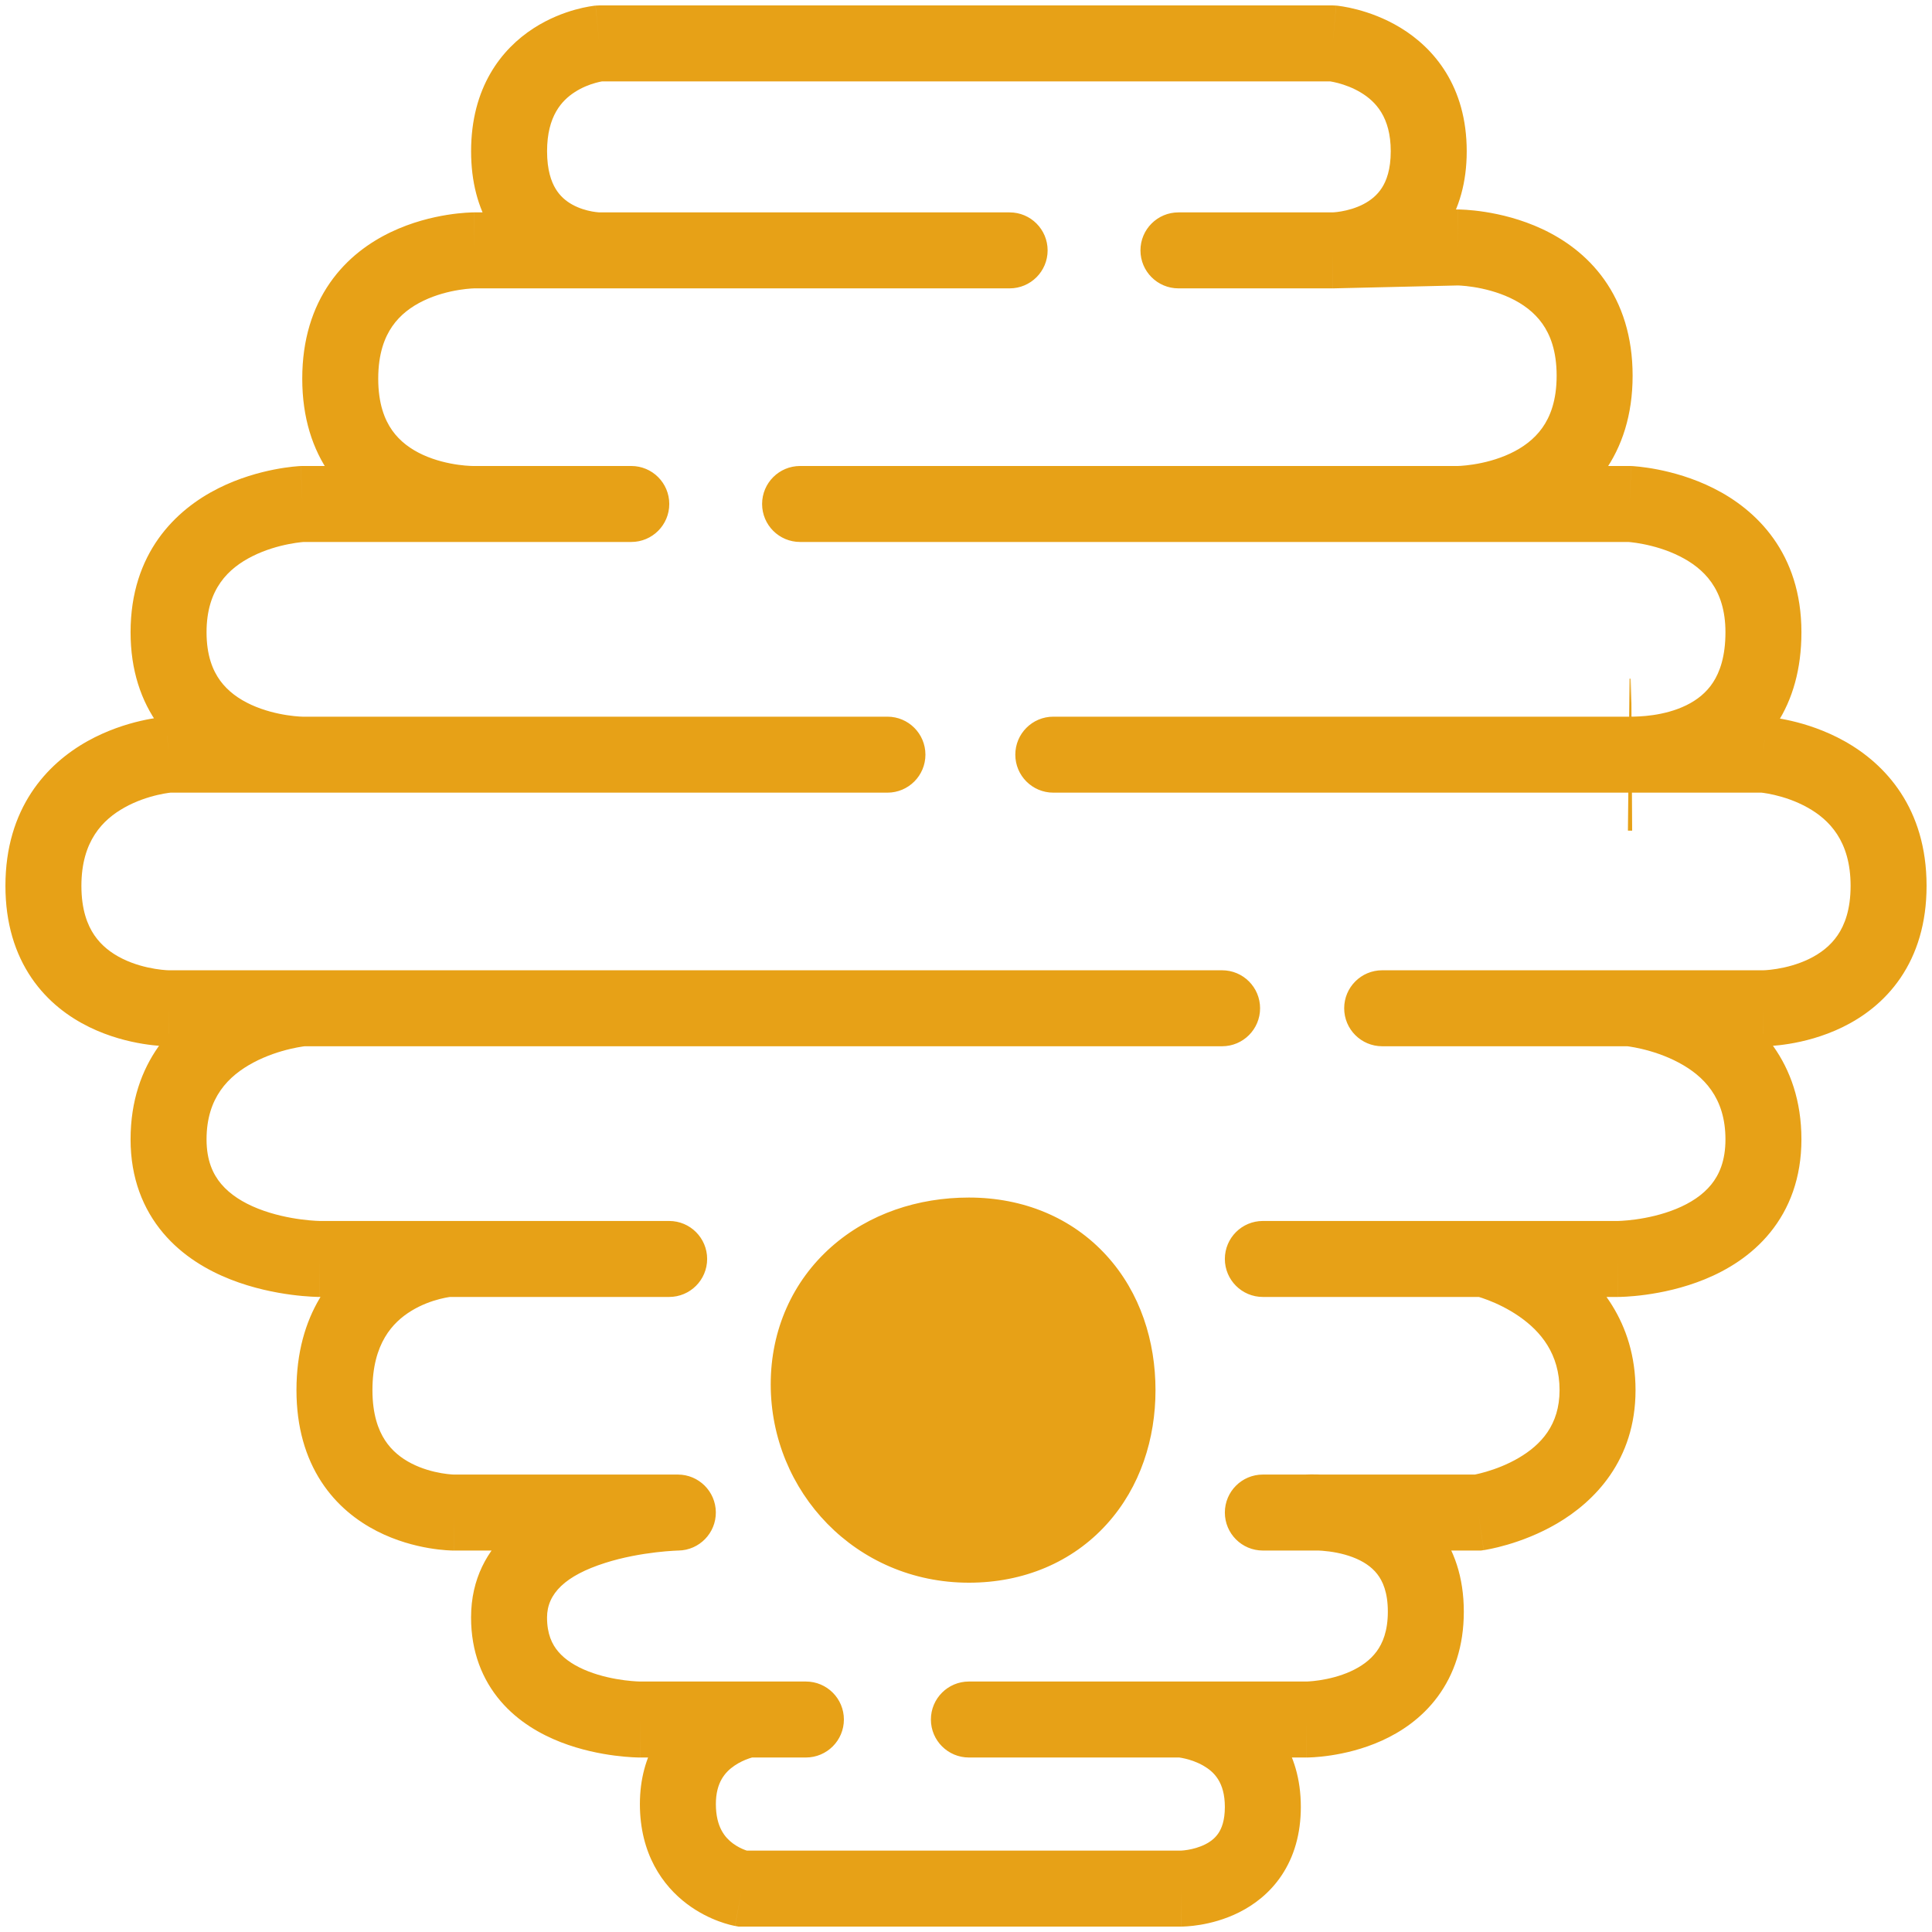 <svg width="178" height="178" viewBox="0 0 178 178" fill="none" xmlns="http://www.w3.org/2000/svg">
<mask id="path-1-outside-1_10_282" maskUnits="userSpaceOnUse" x="0" y="0" width="178" height="178" fill="black">
<rect fill="white" width="178" height="178"/>
<path d="M150.135 69.529C150.135 69.529 150.19 69.53 150.292 69.529H150.135Z"/>
<path d="M99.459 128.076C99.462 134.16 95.705 138.818 89.27 138.818C82.834 138.818 78.008 133.697 78.008 127.539C78.008 121.38 82.834 117.333 89.27 117.333C95.705 117.333 99.457 121.919 99.459 128.076Z"/>
</mask>
<path d="M150.135 69.529C150.135 69.529 150.19 69.53 150.292 69.529H150.135Z" fill="#E7A117"/>
<path d="M99.459 128.076C99.462 134.16 95.705 138.818 89.27 138.818C82.834 138.818 78.008 133.697 78.008 127.539C78.008 121.38 82.834 117.333 89.27 117.333C95.705 117.333 99.457 121.919 99.459 128.076Z" fill="#E7A117"/>
<path d="M93.02 26.568C94.954 26.568 96.52 25.001 96.52 23.068C96.52 21.135 94.954 19.568 93.02 19.568V26.568ZM55.212 4V0.5C55.099 0.5 54.987 0.505 54.874 0.516L55.212 4ZM122.785 4L123.102 0.514C122.996 0.505 122.89 0.5 122.785 0.5V4ZM108.573 19.568C106.64 19.568 105.073 21.135 105.073 23.068C105.073 25.001 106.64 26.568 108.573 26.568V19.568ZM73.714 42.933C71.781 42.933 70.214 44.5 70.214 46.433C70.214 48.366 71.781 49.933 73.714 49.933V42.933ZM150.135 73.029C152.068 73.029 153.635 71.462 153.635 69.529C153.635 67.596 152.068 66.029 150.135 66.029V73.029ZM97.043 66.029C95.11 66.029 93.543 67.596 93.543 69.529C93.543 71.462 95.11 73.029 97.043 73.029V66.029ZM134.315 22.799V19.299H134.274L134.233 19.3L134.315 22.799ZM150.135 46.433L150.288 42.936L150.212 42.933H150.135V46.433ZM150.292 69.529L150.252 66.029L150.292 73.029V69.529ZM162.47 69.529L162.714 66.038L162.592 66.029H162.47V69.529ZM127.343 89.394C125.41 89.394 123.843 90.961 123.843 92.894C123.843 94.827 125.41 96.394 127.343 96.394V89.394ZM116.349 112.491C114.416 112.491 112.849 114.058 112.849 115.991C112.849 117.924 114.416 119.491 116.349 119.491V112.491ZM136.192 139.355V142.855H136.447L136.699 142.818L136.192 139.355ZM58.162 49.933C60.095 49.933 61.662 48.366 61.662 46.433C61.662 44.5 60.095 42.933 58.162 42.933V49.933ZM81.762 73.029C83.695 73.029 85.262 71.462 85.262 69.529C85.262 67.596 83.695 66.029 81.762 66.029V73.029ZM27.865 46.433V42.933H27.788L27.712 42.936L27.865 46.433ZM15.53 69.529V66.029H15.408L15.286 66.038L15.53 69.529ZM112.595 96.394C114.528 96.394 116.095 94.827 116.095 92.894C116.095 90.961 114.528 89.394 112.595 89.394V96.394ZM61.651 119.491C63.584 119.491 65.151 117.924 65.151 115.991C65.151 114.058 63.584 112.491 61.651 112.491V119.491ZM62.452 139.355L62.513 142.855C64.433 142.822 65.969 141.246 65.952 139.325C65.935 137.404 64.373 135.855 62.452 135.855V139.355ZM74.25 161.923C76.183 161.923 77.75 160.356 77.75 158.423C77.75 156.49 76.183 154.923 74.25 154.923V161.923ZM68.351 174L67.724 177.443L68.035 177.5H68.351V174ZM89.266 154.923C87.334 154.923 85.766 156.49 85.766 158.423C85.766 160.356 87.334 161.923 89.266 161.923V154.923ZM116.349 135.855C114.416 135.855 112.849 137.422 112.849 139.355C112.849 141.288 114.416 142.855 116.349 142.855V135.855ZM93.02 19.568H55.212V26.568H93.02V19.568ZM55.212 7.5H122.785V0.5H55.212V7.5ZM122.785 19.568H108.573V26.568H122.785V19.568ZM150.135 66.029H97.043V73.029H150.135V66.029ZM122.785 4C122.467 7.486 122.465 7.485 122.464 7.485C122.463 7.485 122.462 7.485 122.461 7.485C122.458 7.485 122.457 7.485 122.455 7.484C122.451 7.484 122.448 7.484 122.445 7.484C122.44 7.483 122.437 7.483 122.435 7.482C122.432 7.482 122.437 7.483 122.448 7.484C122.471 7.487 122.522 7.494 122.596 7.506C122.745 7.53 122.982 7.576 123.277 7.653C123.88 7.812 124.651 8.086 125.393 8.536C126.726 9.345 128.133 10.777 128.133 13.937H135.133C135.133 7.965 132.116 4.429 129.025 2.552C127.555 1.66 126.114 1.162 125.057 0.884C124.523 0.743 124.069 0.654 123.734 0.599C123.566 0.571 123.426 0.552 123.32 0.538C123.266 0.532 123.221 0.527 123.185 0.523C123.166 0.521 123.15 0.519 123.137 0.518C123.13 0.517 123.123 0.516 123.118 0.516C123.115 0.516 123.112 0.515 123.109 0.515C123.108 0.515 123.106 0.515 123.105 0.515C123.104 0.515 123.102 0.514 122.785 4ZM128.133 13.937C128.133 15.629 127.732 16.665 127.311 17.316C126.879 17.985 126.287 18.464 125.604 18.816C124.906 19.177 124.166 19.374 123.574 19.476C123.286 19.526 123.053 19.549 122.907 19.56C122.835 19.565 122.786 19.567 122.764 19.568C122.753 19.568 122.748 19.568 122.752 19.568C122.753 19.568 122.757 19.568 122.762 19.568C122.765 19.568 122.768 19.568 122.772 19.568C122.774 19.568 122.776 19.568 122.778 19.568C122.779 19.568 122.781 19.568 122.781 19.568C122.783 19.568 122.785 19.568 122.785 23.068C122.785 26.568 122.786 26.568 122.788 26.568C122.789 26.568 122.791 26.568 122.792 26.568C122.795 26.568 122.797 26.568 122.8 26.568C122.806 26.568 122.813 26.568 122.82 26.568C122.834 26.568 122.85 26.567 122.868 26.567C122.905 26.567 122.95 26.566 123.004 26.564C123.112 26.56 123.252 26.553 123.422 26.541C123.76 26.516 124.219 26.468 124.76 26.375C125.827 26.191 127.3 25.818 128.814 25.037C130.343 24.248 131.963 23.015 133.19 21.115C134.428 19.199 135.133 16.81 135.133 13.937H128.133ZM55.212 23.068C55.212 19.568 55.214 19.568 55.216 19.568C55.217 19.568 55.218 19.568 55.219 19.568C55.222 19.568 55.224 19.568 55.226 19.568C55.23 19.568 55.234 19.568 55.237 19.568C55.243 19.568 55.248 19.568 55.25 19.568C55.256 19.568 55.255 19.568 55.247 19.568C55.231 19.567 55.191 19.566 55.129 19.561C55.004 19.551 54.8 19.529 54.544 19.483C54.019 19.386 53.363 19.2 52.743 18.859C52.143 18.529 51.6 18.071 51.194 17.4C50.791 16.737 50.403 15.671 50.403 13.937H43.403C43.403 16.768 44.053 19.127 45.209 21.031C46.36 22.929 47.895 24.182 49.372 24.994C50.83 25.795 52.251 26.179 53.283 26.368C53.807 26.464 54.252 26.514 54.581 26.539C54.747 26.552 54.885 26.559 54.991 26.563C55.044 26.565 55.089 26.566 55.126 26.567C55.145 26.567 55.161 26.568 55.176 26.568C55.183 26.568 55.19 26.568 55.196 26.568C55.199 26.568 55.202 26.568 55.204 26.568C55.206 26.568 55.208 26.568 55.208 26.568C55.21 26.568 55.212 26.568 55.212 23.068ZM50.403 13.937C50.403 10.673 51.778 9.246 52.958 8.484C53.626 8.051 54.319 7.79 54.858 7.639C55.121 7.565 55.332 7.522 55.46 7.5C55.524 7.489 55.566 7.483 55.582 7.48C55.591 7.479 55.592 7.479 55.587 7.48C55.585 7.48 55.58 7.481 55.574 7.481C55.571 7.482 55.567 7.482 55.563 7.482C55.561 7.483 55.559 7.483 55.557 7.483C55.556 7.483 55.554 7.483 55.554 7.483C55.552 7.483 55.55 7.484 55.212 4C54.874 0.516 54.873 0.517 54.871 0.517C54.87 0.517 54.868 0.517 54.867 0.517C54.864 0.517 54.861 0.518 54.858 0.518C54.852 0.519 54.845 0.519 54.838 0.52C54.824 0.521 54.808 0.523 54.79 0.525C54.753 0.53 54.708 0.535 54.655 0.542C54.55 0.556 54.414 0.576 54.25 0.605C53.924 0.662 53.485 0.754 52.97 0.898C51.95 1.184 50.566 1.694 49.157 2.605C46.182 4.528 43.403 8.07 43.403 13.937H50.403ZM143.417 34.616C143.417 36.91 142.819 38.402 142.096 39.419C141.349 40.47 140.309 41.234 139.13 41.787C137.943 42.343 136.711 42.639 135.743 42.79C135.268 42.864 134.88 42.9 134.622 42.918C134.494 42.926 134.4 42.93 134.347 42.932C134.32 42.932 134.304 42.933 134.298 42.933C134.295 42.933 134.295 42.933 134.298 42.933C134.299 42.933 134.301 42.933 134.304 42.933C134.305 42.933 134.307 42.933 134.309 42.933C134.31 42.933 134.311 42.933 134.312 42.933C134.313 42.933 134.315 42.933 134.315 46.433C134.315 49.933 134.316 49.933 134.318 49.933C134.319 49.933 134.32 49.933 134.322 49.933C134.324 49.933 134.327 49.933 134.33 49.933C134.336 49.933 134.342 49.933 134.35 49.933C134.365 49.933 134.383 49.932 134.404 49.932C134.446 49.931 134.5 49.93 134.566 49.928C134.697 49.924 134.874 49.916 135.09 49.902C135.522 49.873 136.118 49.817 136.824 49.706C138.22 49.488 140.138 49.045 142.102 48.125C144.074 47.2 146.185 45.748 147.801 43.476C149.44 41.17 150.417 38.231 150.417 34.616H143.417ZM122.866 26.567L134.396 26.298L134.233 19.3L122.703 19.569L122.866 26.567ZM134.315 22.799C134.315 26.299 134.313 26.299 134.312 26.299C134.311 26.299 134.31 26.299 134.309 26.299C134.307 26.299 134.305 26.299 134.304 26.299C134.301 26.299 134.299 26.299 134.298 26.299C134.295 26.299 134.295 26.299 134.298 26.299C134.304 26.299 134.32 26.3 134.347 26.3C134.4 26.302 134.494 26.306 134.622 26.315C134.88 26.332 135.268 26.368 135.743 26.442C136.711 26.593 137.943 26.889 139.13 27.445C140.309 27.998 141.349 28.762 142.096 29.813C142.819 30.83 143.417 32.322 143.417 34.616H150.417C150.417 31.001 149.44 28.062 147.801 25.756C146.185 23.484 144.074 22.032 142.102 21.107C140.138 20.187 138.22 19.744 136.824 19.526C136.118 19.416 135.522 19.359 135.09 19.33C134.874 19.316 134.697 19.308 134.566 19.304C134.5 19.302 134.446 19.301 134.404 19.3C134.383 19.3 134.365 19.3 134.35 19.299C134.342 19.299 134.336 19.299 134.33 19.299C134.327 19.299 134.324 19.299 134.322 19.299C134.32 19.299 134.319 19.299 134.318 19.299C134.316 19.299 134.315 19.299 134.315 22.799ZM134.315 49.933H150.135V42.933H134.315V49.933ZM150.333 73.029C151.064 73.02 154.823 73.042 158.462 71.254C160.339 70.332 162.262 68.894 163.704 66.675C165.153 64.444 165.97 61.647 165.97 58.25H158.97C158.97 60.492 158.444 61.922 157.834 62.861C157.216 63.813 156.364 64.486 155.375 64.972C153.284 65.999 150.954 66.021 150.252 66.029L150.333 73.029ZM165.97 58.25C165.97 50.963 161.82 46.96 157.87 44.982C155.963 44.027 154.097 43.525 152.736 43.258C152.047 43.123 151.466 43.044 151.044 42.998C150.833 42.975 150.66 42.961 150.532 42.951C150.468 42.947 150.415 42.943 150.374 42.941C150.354 42.94 150.336 42.938 150.322 42.938C150.315 42.937 150.308 42.937 150.302 42.937C150.3 42.937 150.297 42.937 150.294 42.937C150.293 42.936 150.291 42.936 150.291 42.936C150.289 42.936 150.288 42.936 150.135 46.433C149.983 49.929 149.982 49.929 149.98 49.929C149.98 49.929 149.978 49.929 149.977 49.929C149.976 49.929 149.974 49.929 149.973 49.929C149.97 49.929 149.968 49.929 149.967 49.929C149.964 49.929 149.964 49.929 149.967 49.929C149.973 49.929 149.989 49.93 150.015 49.932C150.068 49.936 150.161 49.944 150.287 49.957C150.54 49.985 150.922 50.036 151.39 50.128C152.341 50.314 153.558 50.651 154.735 51.241C156.953 52.351 158.97 54.257 158.97 58.25H165.97ZM162.47 66.029H150.292V73.029H162.47V66.029ZM162.47 92.894C162.47 96.394 162.472 96.394 162.473 96.394C162.474 96.394 162.476 96.394 162.477 96.394C162.48 96.394 162.483 96.394 162.486 96.394C162.491 96.394 162.498 96.394 162.505 96.394C162.52 96.394 162.538 96.394 162.558 96.393C162.599 96.393 162.651 96.392 162.714 96.389C162.838 96.385 163.006 96.378 163.209 96.364C163.616 96.335 164.174 96.28 164.835 96.172C166.14 95.96 167.934 95.528 169.773 94.628C171.623 93.723 173.591 92.307 175.091 90.107C176.608 87.88 177.5 85.063 177.5 81.615H170.5C170.5 83.806 169.951 85.218 169.306 86.165C168.644 87.137 167.729 87.835 166.697 88.34C165.653 88.851 164.565 89.124 163.708 89.263C163.288 89.332 162.946 89.365 162.721 89.381C162.61 89.388 162.529 89.392 162.485 89.393C162.463 89.394 162.451 89.394 162.448 89.394C162.446 89.394 162.447 89.394 162.451 89.394C162.453 89.394 162.455 89.394 162.459 89.394C162.46 89.394 162.462 89.394 162.464 89.394C162.465 89.394 162.466 89.394 162.467 89.394C162.468 89.394 162.47 89.394 162.47 92.894ZM177.5 81.615C177.5 74.467 173.705 70.39 169.943 68.287C168.136 67.277 166.364 66.725 165.066 66.423C164.409 66.27 163.854 66.176 163.45 66.12C163.247 66.091 163.081 66.072 162.956 66.059C162.894 66.053 162.842 66.048 162.802 66.045C162.781 66.043 162.764 66.041 162.749 66.04C162.742 66.04 162.735 66.039 162.729 66.039C162.726 66.039 162.724 66.038 162.721 66.038C162.72 66.038 162.718 66.038 162.717 66.038C162.716 66.038 162.714 66.038 162.47 69.529C162.226 73.021 162.224 73.021 162.223 73.02C162.222 73.02 162.221 73.02 162.22 73.02C162.218 73.02 162.216 73.02 162.215 73.02C162.212 73.02 162.209 73.019 162.207 73.019C162.204 73.019 162.203 73.019 162.204 73.019C162.207 73.019 162.22 73.02 162.243 73.023C162.287 73.027 162.368 73.037 162.481 73.052C162.707 73.084 163.053 73.141 163.478 73.24C164.341 73.441 165.452 73.796 166.527 74.397C168.53 75.516 170.5 77.483 170.5 81.615H177.5ZM162.47 89.394H150.135V96.394H162.47V89.394ZM150.135 89.394H127.343V96.394H150.135V89.394ZM149.063 115.991C149.063 119.491 149.064 119.491 149.066 119.491C149.066 119.491 149.068 119.491 149.069 119.491C149.071 119.491 149.074 119.491 149.076 119.491C149.082 119.49 149.088 119.49 149.095 119.49C149.109 119.49 149.127 119.49 149.147 119.49C149.189 119.489 149.243 119.488 149.309 119.487C149.441 119.483 149.622 119.476 149.844 119.463C150.287 119.437 150.902 119.386 151.632 119.286C153.075 119.089 155.061 118.687 157.096 117.852C159.126 117.018 161.357 115.689 163.092 113.551C164.875 111.356 165.97 108.505 165.97 104.979H158.97C158.97 106.96 158.389 108.238 157.658 109.139C156.879 110.098 155.759 110.834 154.437 111.376C153.12 111.917 151.754 112.204 150.683 112.351C150.157 112.423 149.724 112.458 149.434 112.475C149.289 112.484 149.182 112.487 149.117 112.489C149.085 112.49 149.064 112.49 149.055 112.49C149.05 112.491 149.048 112.491 149.05 112.491C149.05 112.491 149.052 112.491 149.054 112.491C149.055 112.491 149.056 112.491 149.058 112.491C149.058 112.491 149.06 112.491 149.06 112.491C149.061 112.491 149.063 112.491 149.063 115.991ZM165.97 104.979C165.97 97.817 161.812 93.78 157.95 91.72C156.066 90.715 154.219 90.147 152.866 89.828C152.182 89.666 151.606 89.564 151.187 89.501C150.978 89.469 150.807 89.447 150.68 89.433C150.617 89.425 150.565 89.42 150.524 89.415C150.504 89.413 150.487 89.412 150.472 89.41C150.465 89.41 150.459 89.409 150.453 89.409C150.451 89.408 150.448 89.408 150.446 89.408C150.444 89.408 150.443 89.408 150.442 89.408C150.441 89.407 150.439 89.407 150.135 92.894C149.832 96.381 149.83 96.381 149.829 96.381C149.828 96.381 149.827 96.38 149.826 96.38C149.825 96.38 149.823 96.38 149.822 96.38C149.819 96.38 149.817 96.38 149.816 96.38C149.814 96.379 149.814 96.379 149.817 96.38C149.824 96.38 149.841 96.382 149.868 96.385C149.922 96.392 150.016 96.403 150.143 96.423C150.4 96.461 150.786 96.529 151.259 96.641C152.219 96.867 153.456 97.256 154.655 97.896C156.96 99.125 158.97 101.13 158.97 104.979H165.97ZM149.063 112.491H136.728V119.491H149.063V112.491ZM136.728 112.491H116.349V119.491H136.728V112.491ZM136.728 115.991C135.94 119.401 135.938 119.4 135.937 119.4C135.937 119.4 135.935 119.4 135.934 119.399C135.933 119.399 135.931 119.399 135.93 119.398C135.927 119.398 135.925 119.397 135.924 119.397C135.921 119.396 135.92 119.396 135.922 119.396C135.925 119.397 135.938 119.4 135.959 119.406C136.001 119.417 136.076 119.437 136.18 119.468C136.39 119.53 136.71 119.634 137.104 119.785C137.902 120.093 138.944 120.578 139.962 121.284C141.963 122.671 143.686 124.739 143.686 128.076H150.686C150.686 121.744 147.179 117.77 143.951 115.531C142.355 114.425 140.783 113.701 139.62 113.253C139.033 113.027 138.537 112.866 138.174 112.758C137.993 112.704 137.844 112.663 137.732 112.634C137.677 112.62 137.63 112.608 137.594 112.599C137.576 112.595 137.56 112.591 137.547 112.588C137.541 112.586 137.535 112.585 137.53 112.584C137.527 112.583 137.525 112.582 137.523 112.582C137.521 112.582 137.52 112.581 137.519 112.581C137.518 112.581 137.516 112.58 136.728 115.991ZM143.686 128.076C143.686 131.275 141.984 133.111 139.918 134.322C138.86 134.943 137.769 135.346 136.925 135.594C136.509 135.716 136.17 135.795 135.947 135.842C135.836 135.865 135.755 135.88 135.709 135.888C135.686 135.892 135.672 135.894 135.668 135.895C135.666 135.895 135.666 135.895 135.668 135.895C135.67 135.895 135.672 135.894 135.674 135.894C135.676 135.894 135.677 135.893 135.679 135.893C135.68 135.893 135.681 135.893 135.681 135.893C135.683 135.893 135.684 135.892 136.192 139.355C136.699 142.818 136.701 142.818 136.702 142.818C136.703 142.818 136.704 142.818 136.706 142.818C136.708 142.817 136.71 142.817 136.713 142.816C136.718 142.816 136.724 142.815 136.731 142.814C136.744 142.812 136.76 142.809 136.779 142.806C136.816 142.8 136.864 142.792 136.921 142.782C137.037 142.762 137.192 142.733 137.381 142.693C137.759 142.614 138.279 142.492 138.894 142.311C140.111 141.955 141.769 141.351 143.459 140.361C146.89 138.349 150.686 134.545 150.686 128.076H143.686ZM27.865 73.029H81.762V66.029H27.865V73.029ZM27.847 34.885C27.847 38.482 28.799 41.404 30.416 43.694C32.013 45.954 34.104 47.379 36.059 48.273C38.003 49.162 39.9 49.568 41.277 49.757C41.974 49.853 42.562 49.898 42.989 49.917C43.203 49.928 43.378 49.931 43.508 49.933C43.573 49.934 43.627 49.934 43.669 49.933C43.69 49.933 43.708 49.933 43.723 49.933C43.73 49.933 43.737 49.932 43.743 49.932C43.746 49.932 43.748 49.932 43.751 49.932C43.752 49.932 43.754 49.932 43.755 49.932C43.757 49.932 43.758 49.932 43.682 46.433C43.606 42.934 43.607 42.934 43.609 42.934C43.609 42.934 43.611 42.934 43.612 42.934C43.614 42.934 43.615 42.934 43.617 42.934C43.62 42.933 43.622 42.933 43.623 42.933C43.627 42.933 43.627 42.933 43.624 42.933C43.62 42.933 43.604 42.933 43.579 42.933C43.528 42.933 43.438 42.931 43.315 42.925C43.067 42.914 42.692 42.886 42.233 42.823C41.297 42.694 40.11 42.428 38.97 41.907C37.842 41.391 36.849 40.667 36.133 39.654C35.438 38.671 34.847 37.196 34.847 34.885H27.847ZM55.212 19.568H43.682V26.568H55.212V19.568ZM43.682 23.068C43.682 19.568 43.68 19.568 43.679 19.568C43.678 19.568 43.676 19.568 43.675 19.568C43.672 19.568 43.669 19.568 43.667 19.568C43.661 19.568 43.654 19.568 43.647 19.568C43.632 19.568 43.614 19.568 43.593 19.569C43.551 19.569 43.497 19.57 43.432 19.573C43.302 19.577 43.127 19.584 42.913 19.599C42.487 19.628 41.899 19.685 41.203 19.796C39.828 20.016 37.937 20.462 36.003 21.389C34.058 22.32 31.985 23.779 30.402 26.054C28.799 28.358 27.847 31.286 27.847 34.885H34.847C34.847 32.575 35.438 31.072 36.148 30.052C36.877 29.003 37.888 28.247 39.027 27.702C40.176 27.151 41.369 26.858 42.307 26.709C42.767 26.635 43.143 26.6 43.391 26.583C43.514 26.574 43.604 26.571 43.655 26.569C43.681 26.568 43.696 26.568 43.701 26.568C43.703 26.568 43.703 26.568 43.7 26.568C43.698 26.568 43.696 26.568 43.693 26.568C43.691 26.568 43.69 26.568 43.688 26.568C43.687 26.568 43.686 26.568 43.685 26.568C43.684 26.568 43.682 26.568 43.682 23.068ZM43.682 42.933H27.865V49.933H43.682V42.933ZM27.865 69.529C27.865 66.029 27.866 66.029 27.868 66.029C27.868 66.029 27.869 66.029 27.87 66.029C27.872 66.029 27.874 66.029 27.875 66.029C27.878 66.029 27.88 66.029 27.881 66.029C27.884 66.029 27.884 66.029 27.881 66.029C27.875 66.029 27.859 66.029 27.833 66.028C27.78 66.026 27.688 66.023 27.563 66.015C27.311 65.998 26.93 65.964 26.465 65.893C25.517 65.749 24.312 65.466 23.153 64.936C22 64.409 20.999 63.687 20.285 62.709C19.6 61.769 19.03 60.389 19.03 58.25H12.03C12.03 61.75 13.002 64.6 14.629 66.832C16.229 69.027 18.311 70.419 20.242 71.302C22.167 72.182 24.045 72.605 25.41 72.813C26.101 72.918 26.684 72.972 27.107 73C27.318 73.014 27.491 73.021 27.619 73.025C27.684 73.027 27.737 73.028 27.778 73.028C27.798 73.029 27.816 73.029 27.83 73.029C27.838 73.029 27.844 73.029 27.85 73.029C27.853 73.029 27.855 73.029 27.858 73.029C27.859 73.029 27.861 73.029 27.861 73.029C27.863 73.029 27.865 73.029 27.865 69.529ZM19.03 58.25C19.03 54.257 21.047 52.351 23.265 51.241C24.442 50.651 25.659 50.314 26.61 50.128C27.078 50.036 27.46 49.985 27.713 49.957C27.839 49.944 27.932 49.936 27.985 49.932C28.011 49.93 28.027 49.929 28.033 49.929C28.036 49.929 28.036 49.929 28.033 49.929C28.032 49.929 28.03 49.929 28.027 49.929C28.026 49.929 28.024 49.929 28.023 49.929C28.022 49.929 28.02 49.929 28.02 49.929C28.018 49.929 28.017 49.929 27.865 46.433C27.712 42.936 27.711 42.936 27.709 42.936C27.709 42.936 27.707 42.936 27.706 42.937C27.703 42.937 27.7 42.937 27.698 42.937C27.692 42.937 27.685 42.937 27.678 42.938C27.664 42.938 27.646 42.94 27.626 42.941C27.585 42.943 27.532 42.947 27.468 42.951C27.34 42.961 27.167 42.975 26.956 42.998C26.534 43.044 25.953 43.123 25.264 43.258C23.903 43.525 22.037 44.027 20.13 44.982C16.18 46.96 12.03 50.963 12.03 58.25H19.03ZM15.53 73.029H27.865V66.029H15.53V73.029ZM15.53 92.894C15.53 89.394 15.532 89.394 15.533 89.394C15.534 89.394 15.535 89.394 15.536 89.394C15.538 89.394 15.54 89.394 15.541 89.394C15.545 89.394 15.547 89.394 15.549 89.394C15.553 89.394 15.554 89.394 15.552 89.394C15.549 89.394 15.537 89.394 15.515 89.393C15.471 89.392 15.39 89.388 15.279 89.381C15.054 89.365 14.712 89.332 14.292 89.263C13.435 89.124 12.347 88.851 11.303 88.34C10.271 87.835 9.356 87.137 8.694 86.165C8.049 85.218 7.5 83.806 7.5 81.615H0.5C0.5 85.063 1.392 87.88 2.909 90.107C4.409 92.307 6.377 93.723 8.227 94.628C10.066 95.528 11.86 95.96 13.165 96.172C13.826 96.28 14.384 96.335 14.791 96.364C14.994 96.378 15.162 96.385 15.287 96.389C15.349 96.392 15.401 96.393 15.442 96.393C15.462 96.394 15.48 96.394 15.495 96.394C15.502 96.394 15.508 96.394 15.514 96.394C15.517 96.394 15.52 96.394 15.523 96.394C15.524 96.394 15.526 96.394 15.527 96.394C15.528 96.394 15.53 96.394 15.53 92.894ZM7.5 81.615C7.5 77.483 9.47 75.516 11.473 74.397C12.548 73.796 13.659 73.441 14.523 73.24C14.947 73.141 15.293 73.084 15.519 73.052C15.632 73.037 15.713 73.027 15.757 73.023C15.78 73.02 15.793 73.019 15.796 73.019C15.797 73.019 15.796 73.019 15.793 73.019C15.791 73.019 15.788 73.02 15.785 73.02C15.784 73.02 15.782 73.02 15.78 73.02C15.779 73.02 15.778 73.02 15.777 73.02C15.776 73.021 15.774 73.021 15.53 69.529C15.286 66.038 15.284 66.038 15.283 66.038C15.282 66.038 15.28 66.038 15.279 66.038C15.276 66.038 15.274 66.039 15.271 66.039C15.265 66.039 15.258 66.04 15.251 66.04C15.236 66.041 15.219 66.043 15.198 66.045C15.158 66.048 15.106 66.053 15.044 66.059C14.919 66.072 14.753 66.091 14.55 66.12C14.146 66.176 13.591 66.27 12.934 66.423C11.636 66.725 9.864 67.277 8.057 68.287C4.295 70.39 0.5 74.467 0.5 81.615H7.5ZM15.53 96.394H27.865V89.394H15.53V96.394ZM27.865 96.394H112.595V89.394H27.865V96.394ZM29.474 115.991C29.474 112.491 29.475 112.491 29.476 112.491C29.477 112.491 29.478 112.491 29.479 112.491C29.48 112.491 29.481 112.491 29.482 112.491C29.484 112.491 29.485 112.491 29.485 112.491C29.486 112.491 29.484 112.491 29.478 112.49C29.467 112.49 29.444 112.49 29.409 112.489C29.34 112.487 29.225 112.483 29.072 112.475C28.764 112.457 28.307 112.421 27.752 112.348C26.623 112.2 25.18 111.909 23.787 111.359C22.385 110.805 21.201 110.056 20.383 109.087C19.62 108.183 19.03 106.923 19.03 104.979H12.03C12.03 108.542 13.183 111.41 15.034 113.603C16.831 115.732 19.133 117.047 21.216 117.87C23.309 118.696 25.352 119.093 26.838 119.289C27.59 119.388 28.223 119.438 28.677 119.463C28.905 119.476 29.09 119.483 29.225 119.487C29.292 119.488 29.347 119.489 29.389 119.49C29.41 119.49 29.427 119.49 29.442 119.49C29.449 119.49 29.455 119.49 29.46 119.491C29.463 119.491 29.465 119.491 29.468 119.491C29.469 119.491 29.47 119.491 29.471 119.491C29.472 119.491 29.474 119.491 29.474 115.991ZM19.03 104.979C19.03 101.13 21.04 99.125 23.345 97.896C24.544 97.256 25.781 96.867 26.741 96.641C27.214 96.529 27.601 96.461 27.857 96.423C27.984 96.403 28.078 96.392 28.132 96.385C28.159 96.382 28.176 96.38 28.183 96.38C28.186 96.379 28.186 96.379 28.184 96.38C28.183 96.38 28.181 96.38 28.178 96.38C28.177 96.38 28.175 96.38 28.174 96.38C28.173 96.38 28.172 96.381 28.171 96.381C28.17 96.381 28.168 96.381 27.865 92.894C27.561 89.407 27.559 89.407 27.558 89.408C27.557 89.408 27.556 89.408 27.554 89.408C27.552 89.408 27.549 89.408 27.547 89.409C27.541 89.409 27.535 89.41 27.528 89.41C27.513 89.412 27.496 89.413 27.476 89.415C27.436 89.42 27.383 89.425 27.32 89.433C27.193 89.447 27.022 89.469 26.813 89.501C26.394 89.564 25.817 89.666 25.134 89.828C23.781 90.147 21.934 90.715 20.05 91.72C16.188 93.78 12.03 97.817 12.03 104.979H19.03ZM29.474 119.491H41.272V112.491H29.474V119.491ZM41.272 119.491H61.651V112.491H41.272V119.491ZM41.808 142.855H62.452V135.855H41.808V142.855ZM41.272 115.991C41.003 112.501 41.001 112.501 40.999 112.501C40.999 112.501 40.997 112.501 40.995 112.501C40.993 112.502 40.99 112.502 40.986 112.502C40.98 112.503 40.973 112.503 40.966 112.504C40.951 112.505 40.933 112.507 40.913 112.509C40.873 112.513 40.822 112.518 40.762 112.524C40.641 112.538 40.482 112.558 40.29 112.588C39.906 112.647 39.383 112.744 38.767 112.903C37.548 113.216 35.891 113.785 34.207 114.824C30.669 117.004 27.314 121.097 27.314 128.076H34.314C34.314 123.775 36.188 121.825 37.88 120.783C38.809 120.21 39.767 119.873 40.509 119.683C40.873 119.589 41.168 119.535 41.356 119.506C41.449 119.492 41.515 119.484 41.548 119.48C41.564 119.478 41.572 119.478 41.571 119.478C41.571 119.478 41.568 119.478 41.563 119.478C41.56 119.479 41.557 119.479 41.554 119.479C41.552 119.479 41.55 119.479 41.548 119.48C41.547 119.48 41.545 119.48 41.544 119.48C41.543 119.48 41.541 119.48 41.272 115.991ZM27.314 128.076C27.314 131.49 28.155 134.285 29.597 136.504C31.028 138.706 32.917 140.138 34.714 141.06C36.495 141.973 38.234 142.413 39.501 142.629C40.142 142.739 40.684 142.795 41.08 142.824C41.279 142.839 41.442 142.846 41.565 142.851C41.627 142.853 41.678 142.854 41.719 142.855C41.739 142.855 41.757 142.855 41.772 142.855C41.779 142.855 41.786 142.855 41.792 142.855C41.795 142.855 41.798 142.855 41.801 142.855C41.802 142.855 41.804 142.855 41.805 142.855C41.806 142.855 41.808 142.855 41.808 139.355C41.808 135.855 41.81 135.855 41.812 135.855C41.812 135.855 41.814 135.855 41.815 135.855C41.817 135.855 41.819 135.855 41.82 135.855C41.824 135.855 41.827 135.856 41.829 135.856C41.833 135.856 41.835 135.856 41.835 135.856C41.834 135.856 41.824 135.855 41.804 135.855C41.766 135.853 41.694 135.85 41.592 135.843C41.386 135.828 41.07 135.796 40.68 135.729C39.885 135.593 38.877 135.328 37.909 134.831C36.957 134.343 36.098 133.66 35.467 132.69C34.848 131.737 34.314 130.301 34.314 128.076H27.314ZM58.966 158.423C58.966 154.923 58.968 154.923 58.969 154.923C58.969 154.923 58.97 154.923 58.971 154.923C58.972 154.923 58.974 154.923 58.975 154.923C58.977 154.923 58.978 154.923 58.979 154.923C58.981 154.923 58.979 154.923 58.976 154.923C58.968 154.923 58.95 154.923 58.922 154.922C58.865 154.921 58.77 154.918 58.642 154.91C58.385 154.896 58 154.866 57.532 154.806C56.576 154.682 55.365 154.44 54.203 153.987C53.031 153.531 52.082 152.927 51.444 152.182C50.863 151.503 50.4 150.551 50.4 149.024H43.4C43.4 152.196 44.444 154.769 46.126 156.734C47.751 158.632 49.818 159.791 51.663 160.51C53.518 161.232 55.323 161.578 56.63 161.747C57.293 161.833 57.851 161.877 58.253 161.9C58.455 161.911 58.619 161.917 58.74 161.92C58.8 161.921 58.85 161.922 58.888 161.923C58.907 161.923 58.923 161.923 58.936 161.923C58.942 161.923 58.948 161.923 58.953 161.923C58.956 161.923 58.958 161.923 58.96 161.923C58.961 161.923 58.963 161.923 58.963 161.923C58.965 161.923 58.966 161.923 58.966 158.423ZM50.4 149.024C50.4 146.813 52.1 145.162 55.741 143.999C57.401 143.468 59.109 143.176 60.432 143.02C61.086 142.943 61.626 142.901 61.995 142.879C62.179 142.868 62.319 142.862 62.408 142.858C62.453 142.857 62.484 142.856 62.502 142.855C62.511 142.855 62.516 142.855 62.518 142.855C62.519 142.855 62.519 142.855 62.518 142.855C62.518 142.855 62.517 142.855 62.516 142.855C62.516 142.855 62.515 142.855 62.514 142.855C62.514 142.855 62.513 142.855 62.452 139.355C62.392 135.856 62.391 135.856 62.389 135.856C62.389 135.856 62.388 135.856 62.387 135.856C62.385 135.856 62.383 135.856 62.38 135.856C62.376 135.856 62.37 135.856 62.364 135.857C62.35 135.857 62.334 135.857 62.313 135.858C62.272 135.859 62.216 135.861 62.147 135.863C62.008 135.868 61.814 135.877 61.573 135.892C61.091 135.921 60.416 135.973 59.612 136.068C58.019 136.256 55.839 136.619 53.611 137.331C49.476 138.652 43.4 141.835 43.4 149.024H50.4ZM65.955 166.212C65.955 164.208 66.819 163.26 67.658 162.682C68.132 162.356 68.628 162.141 69.014 162.009C69.202 161.945 69.35 161.906 69.436 161.885C69.478 161.875 69.504 161.869 69.511 161.868C69.514 161.867 69.512 161.868 69.505 161.869C69.501 161.87 69.496 161.871 69.49 161.872C69.487 161.872 69.484 161.873 69.48 161.873C69.478 161.874 69.476 161.874 69.474 161.875C69.473 161.875 69.471 161.875 69.471 161.875C69.469 161.875 69.467 161.876 68.891 158.423C68.315 154.971 68.313 154.971 68.311 154.972C68.31 154.972 68.309 154.972 68.307 154.972C68.305 154.973 68.302 154.973 68.3 154.974C68.294 154.975 68.288 154.976 68.282 154.977C68.27 154.979 68.256 154.981 68.24 154.984C68.208 154.99 68.171 154.997 68.126 155.006C68.039 155.024 67.926 155.048 67.793 155.08C67.527 155.145 67.171 155.242 66.756 155.383C65.936 155.663 64.823 156.136 63.688 156.917C61.31 158.555 58.955 161.501 58.955 166.212H65.955ZM68.891 161.923H74.25V154.923H68.891V161.923ZM68.351 174C68.979 170.557 68.981 170.557 68.982 170.557C68.983 170.557 68.985 170.558 68.986 170.558C68.988 170.558 68.99 170.559 68.993 170.559C68.997 170.56 69.001 170.561 69.004 170.561C69.012 170.563 69.018 170.564 69.023 170.565C69.032 170.567 69.037 170.568 69.038 170.568C69.038 170.568 69.022 170.565 68.99 170.556C68.926 170.539 68.806 170.505 68.65 170.447C68.33 170.328 67.911 170.13 67.506 169.826C66.812 169.304 65.955 168.349 65.955 166.212H58.955C58.955 170.788 61.047 173.728 63.3 175.421C64.37 176.225 65.425 176.716 66.21 177.008C66.607 177.155 66.948 177.257 67.206 177.325C67.335 177.359 67.445 177.385 67.532 177.404C67.576 177.414 67.614 177.422 67.646 177.428C67.662 177.432 67.677 177.434 67.69 177.437C67.696 177.438 67.702 177.439 67.708 177.44C67.711 177.441 67.713 177.441 67.716 177.442C67.718 177.442 67.719 177.443 67.72 177.443C67.722 177.443 67.724 177.443 68.351 174ZM58.966 161.923H68.891V154.923H58.966V161.923ZM108.841 174C108.841 177.5 108.843 177.5 108.845 177.5C108.845 177.5 108.847 177.5 108.848 177.5C108.851 177.5 108.853 177.5 108.856 177.5C108.862 177.5 108.868 177.5 108.874 177.5C108.887 177.5 108.902 177.5 108.919 177.499C108.953 177.499 108.994 177.498 109.042 177.496C109.138 177.493 109.264 177.487 109.413 177.476C109.712 177.455 110.115 177.414 110.59 177.335C111.524 177.179 112.822 176.861 114.162 176.19C115.516 175.511 116.976 174.44 118.089 172.767C119.217 171.073 119.849 168.972 119.849 166.48H112.849C112.849 167.749 112.542 168.468 112.262 168.888C111.968 169.331 111.551 169.669 111.028 169.931C110.491 170.199 109.912 170.351 109.438 170.43C109.209 170.468 109.026 170.486 108.914 170.494C108.858 170.498 108.822 170.5 108.809 170.5C108.802 170.5 108.801 170.5 108.806 170.5C108.809 170.5 108.813 170.5 108.819 170.5C108.822 170.5 108.825 170.5 108.829 170.5C108.83 170.5 108.832 170.5 108.834 170.5C108.836 170.5 108.837 170.5 108.838 170.5C108.839 170.5 108.841 170.5 108.841 174ZM119.849 166.48C119.849 161.254 117.104 158.18 114.334 156.594C113.026 155.846 111.752 155.441 110.826 155.22C110.356 155.108 109.956 155.039 109.659 154.996C109.511 154.975 109.386 154.96 109.291 154.95C109.243 154.945 109.202 154.941 109.168 154.939C109.152 154.937 109.137 154.936 109.124 154.935C109.117 154.934 109.111 154.934 109.106 154.933C109.103 154.933 109.1 154.933 109.098 154.933C109.097 154.933 109.095 154.933 109.094 154.933C109.092 154.932 109.091 154.932 108.841 158.423C108.591 161.914 108.59 161.914 108.588 161.914C108.587 161.914 108.586 161.914 108.585 161.914C108.583 161.914 108.581 161.914 108.579 161.914C108.575 161.913 108.572 161.913 108.569 161.913C108.563 161.912 108.559 161.912 108.557 161.912C108.552 161.911 108.553 161.911 108.56 161.912C108.574 161.914 108.611 161.918 108.668 161.926C108.782 161.942 108.969 161.974 109.202 162.029C109.684 162.144 110.287 162.344 110.856 162.67C111.84 163.233 112.849 164.186 112.849 166.48H119.849ZM108.841 170.5H68.351V177.5H108.841V170.5ZM134.315 42.933H73.714V49.933H134.315V42.933ZM43.682 49.933H58.162V42.933H43.682V49.933ZM108.841 154.923H89.266V161.923H108.841V154.923ZM134.865 148.487C134.865 145.315 133.971 142.721 132.407 140.716C130.876 138.752 128.897 137.599 127.108 136.921C125.324 136.246 123.598 135.991 122.359 135.895C121.729 135.847 121.198 135.837 120.813 135.84C120.62 135.842 120.462 135.847 120.344 135.852C120.285 135.855 120.236 135.857 120.198 135.859C120.178 135.861 120.162 135.862 120.148 135.863C120.141 135.863 120.135 135.863 120.13 135.864C120.127 135.864 120.124 135.864 120.122 135.864C120.121 135.864 120.119 135.865 120.119 135.865C120.117 135.865 120.115 135.865 120.371 139.355C120.627 142.846 120.626 142.846 120.624 142.846C120.624 142.846 120.622 142.846 120.621 142.846C120.62 142.847 120.618 142.847 120.617 142.847C120.614 142.847 120.612 142.847 120.61 142.847C120.607 142.847 120.606 142.848 120.608 142.847C120.611 142.847 120.624 142.847 120.646 142.846C120.689 142.844 120.767 142.841 120.874 142.84C121.09 142.838 121.418 142.843 121.819 142.874C122.641 142.938 123.664 143.102 124.629 143.468C125.587 143.831 126.357 144.34 126.887 145.02C127.385 145.658 127.865 146.69 127.865 148.487H134.865ZM108.841 161.923H120.371V154.923H108.841V161.923ZM120.371 158.423C120.371 161.923 120.373 161.923 120.374 161.923C120.375 161.923 120.377 161.923 120.378 161.923C120.38 161.923 120.383 161.923 120.386 161.923C120.391 161.923 120.397 161.923 120.404 161.923C120.418 161.923 120.435 161.923 120.454 161.923C120.492 161.922 120.541 161.921 120.6 161.919C120.718 161.916 120.876 161.909 121.069 161.897C121.454 161.872 121.983 161.824 122.61 161.729C123.847 161.543 125.555 161.164 127.31 160.371C129.069 159.576 130.986 158.313 132.464 156.309C133.972 154.265 134.865 151.661 134.865 148.487H127.865C127.865 150.281 127.384 151.403 126.831 152.154C126.247 152.944 125.416 153.545 124.427 153.992C123.433 154.441 122.392 154.683 121.568 154.807C121.164 154.868 120.835 154.897 120.618 154.911C120.51 154.918 120.432 154.921 120.389 154.923C120.368 154.923 120.355 154.923 120.352 154.923C120.35 154.923 120.351 154.923 120.354 154.923C120.356 154.923 120.358 154.923 120.361 154.923C120.362 154.923 120.364 154.923 120.366 154.923C120.366 154.923 120.368 154.923 120.368 154.923C120.37 154.923 120.371 154.923 120.371 158.423ZM116.349 142.855H120.371V135.855H116.349V142.855ZM136.192 135.855H120.371V142.855H136.192V135.855ZM150.135 69.529V62.529L149.983 76.528L150.135 69.529ZM150.292 69.529L150.374 76.529L150.292 62.529V69.529ZM99.459 128.076L106.459 128.073L99.459 128.076ZM150.135 69.529C149.983 76.528 149.983 76.528 149.984 76.528C149.984 76.528 149.984 76.528 149.984 76.528C149.984 76.528 149.985 76.528 149.985 76.528C149.985 76.528 149.986 76.528 149.987 76.528C149.988 76.528 149.989 76.528 149.99 76.528C149.992 76.528 149.995 76.528 149.997 76.528C150.002 76.528 150.008 76.528 150.013 76.528C150.024 76.528 150.036 76.528 150.049 76.529C150.074 76.529 150.103 76.529 150.136 76.53C150.202 76.53 150.281 76.53 150.374 76.529L150.211 62.53C150.201 62.53 150.203 62.53 150.215 62.53C150.221 62.53 150.23 62.53 150.242 62.53C150.248 62.53 150.255 62.53 150.263 62.53C150.266 62.531 150.27 62.531 150.275 62.531C150.277 62.531 150.279 62.531 150.281 62.531C150.282 62.531 150.283 62.531 150.284 62.531C150.285 62.531 150.285 62.531 150.286 62.531C150.286 62.531 150.286 62.531 150.287 62.531C150.287 62.531 150.287 62.531 150.287 62.531C150.287 62.531 150.288 62.531 150.135 69.529ZM150.292 62.529H150.135V76.529H150.292V62.529ZM92.459 128.079C92.46 129.706 91.967 130.613 91.59 131.03C91.29 131.362 90.69 131.818 89.27 131.818V145.818C94.285 145.818 98.781 143.946 101.968 140.427C105.077 136.993 106.461 132.53 106.459 128.073L92.459 128.079ZM89.27 131.818C86.826 131.818 85.008 129.959 85.008 127.539H71.008C71.008 137.436 78.842 145.818 89.27 145.818V131.818ZM85.008 127.539C85.008 126.411 85.394 125.785 85.867 125.366C86.414 124.882 87.5 124.333 89.27 124.333V110.333C84.605 110.333 80.059 111.808 76.584 114.887C73.035 118.031 71.008 122.508 71.008 127.539H85.008ZM89.27 124.333C90.724 124.333 91.316 124.795 91.598 125.106C91.956 125.499 92.459 126.395 92.459 128.079L106.459 128.073C106.457 123.6 105.083 119.125 101.955 115.686C98.752 112.164 94.251 110.333 89.27 110.333V124.333Z" fill="#E7A117" mask="url(#path-1-outside-1_10_282)"/>
</svg>
